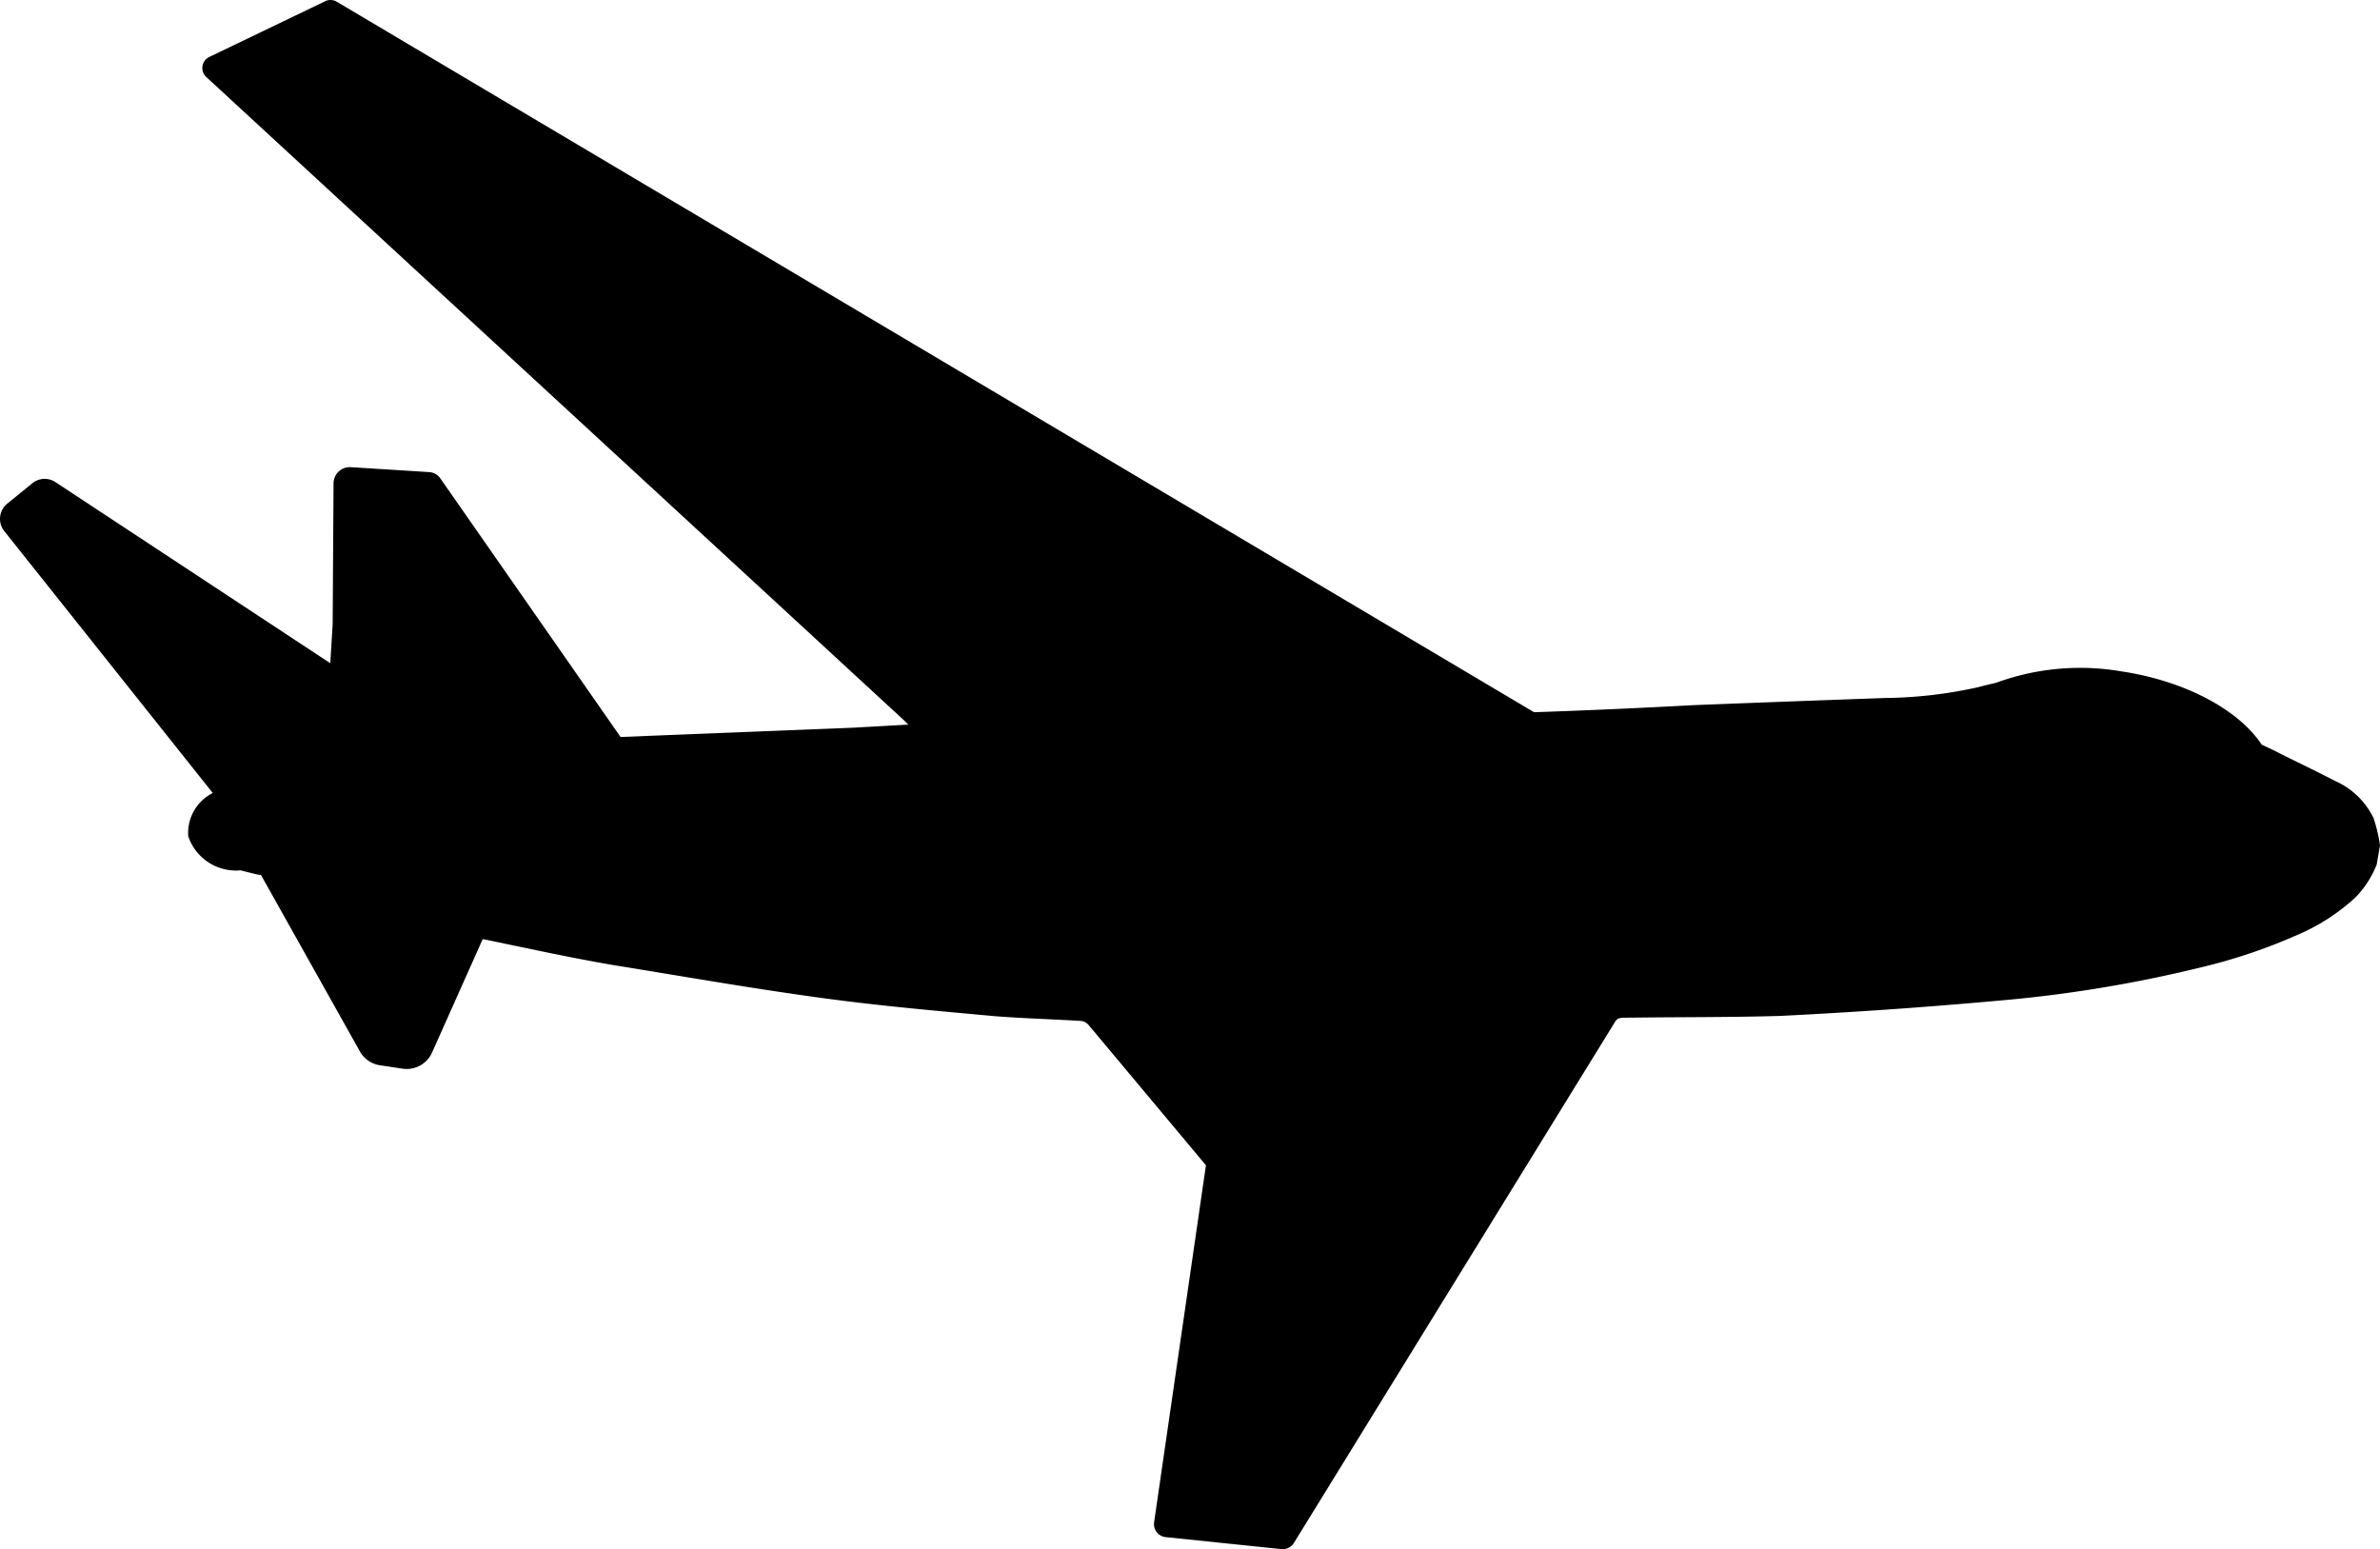 <svg xmlns="http://www.w3.org/2000/svg" width="112.696" height="73.347" viewBox="0 0 112.696 73.347">
  <g id="Group_2424" data-name="Group 2424" transform="translate(-189.827 -280.568)">
    <path id="Path_8860" data-name="Path 8860"
      d="M302.523,320.592a7.188,7.188,0,0,0-.311-1.3,3.673,3.673,0,0,0-1.846-1.761c-.926-.488-1.895-.933-2.828-1.414l-.615-.29c-1.075-1.626-3.578-3.012-6.654-3.472a11.558,11.558,0,0,0-5.933.545c-.275.063-.551.127-.82.2a21.134,21.134,0,0,1-4.4.516q-4.547.162-9.094.339-3.754.205-7.474.333h-.085L205.77,280.648a.573.573,0,0,0-.545-.022l-5.5,2.645a.58.58,0,0,0-.255.78.554.554,0,0,0,.121.16L232.661,314.7l.177.177-2.638.148-9.411.375c-.531.021-1.054.049-1.577.063l-8.521-12.225a.7.7,0,0,0-.573-.319l-3.712-.233a.77.77,0,0,0-.785.755v.03l-.042,6.647-.113,1.852-13.018-8.577a.919.919,0,0,0-1.082.05l-1.209.983a.929.929,0,0,0-.135,1.279l9.879,12.41a2.12,2.12,0,0,0-1.16,2.051,2.389,2.389,0,0,0,2.475,1.612l.657.163a1.571,1.571,0,0,0,.312.056h0l4.674,8.337a1.309,1.309,0,0,0,.954.672l1.082.162a1.318,1.318,0,0,0,1.407-.8l2.383-5.338c2.051.424,4.1.876,6.166,1.23,3.373.544,6.689,1.131,10.069,1.584,2.666.361,5.36.594,8.04.841,1.315.1,2.687.142,4.024.22a.564.564,0,0,1,.374.176l5.572,6.661-2.453,16.893a.619.619,0,0,0,.516.709l.042.005,5.459.566a.629.629,0,0,0,.6-.29l15.245-24.735a.323.323,0,0,0,.085-.084.92.92,0,0,1,.333-.05c2.439-.035,4.879-.014,7.339-.085q5.177-.254,10.338-.721a62.625,62.625,0,0,0,9.631-1.584,26.15,26.15,0,0,0,4.518-1.52,9.583,9.583,0,0,0,2.765-1.775,4.649,4.649,0,0,0,1.019-1.57Z" />
  </g>
</svg>